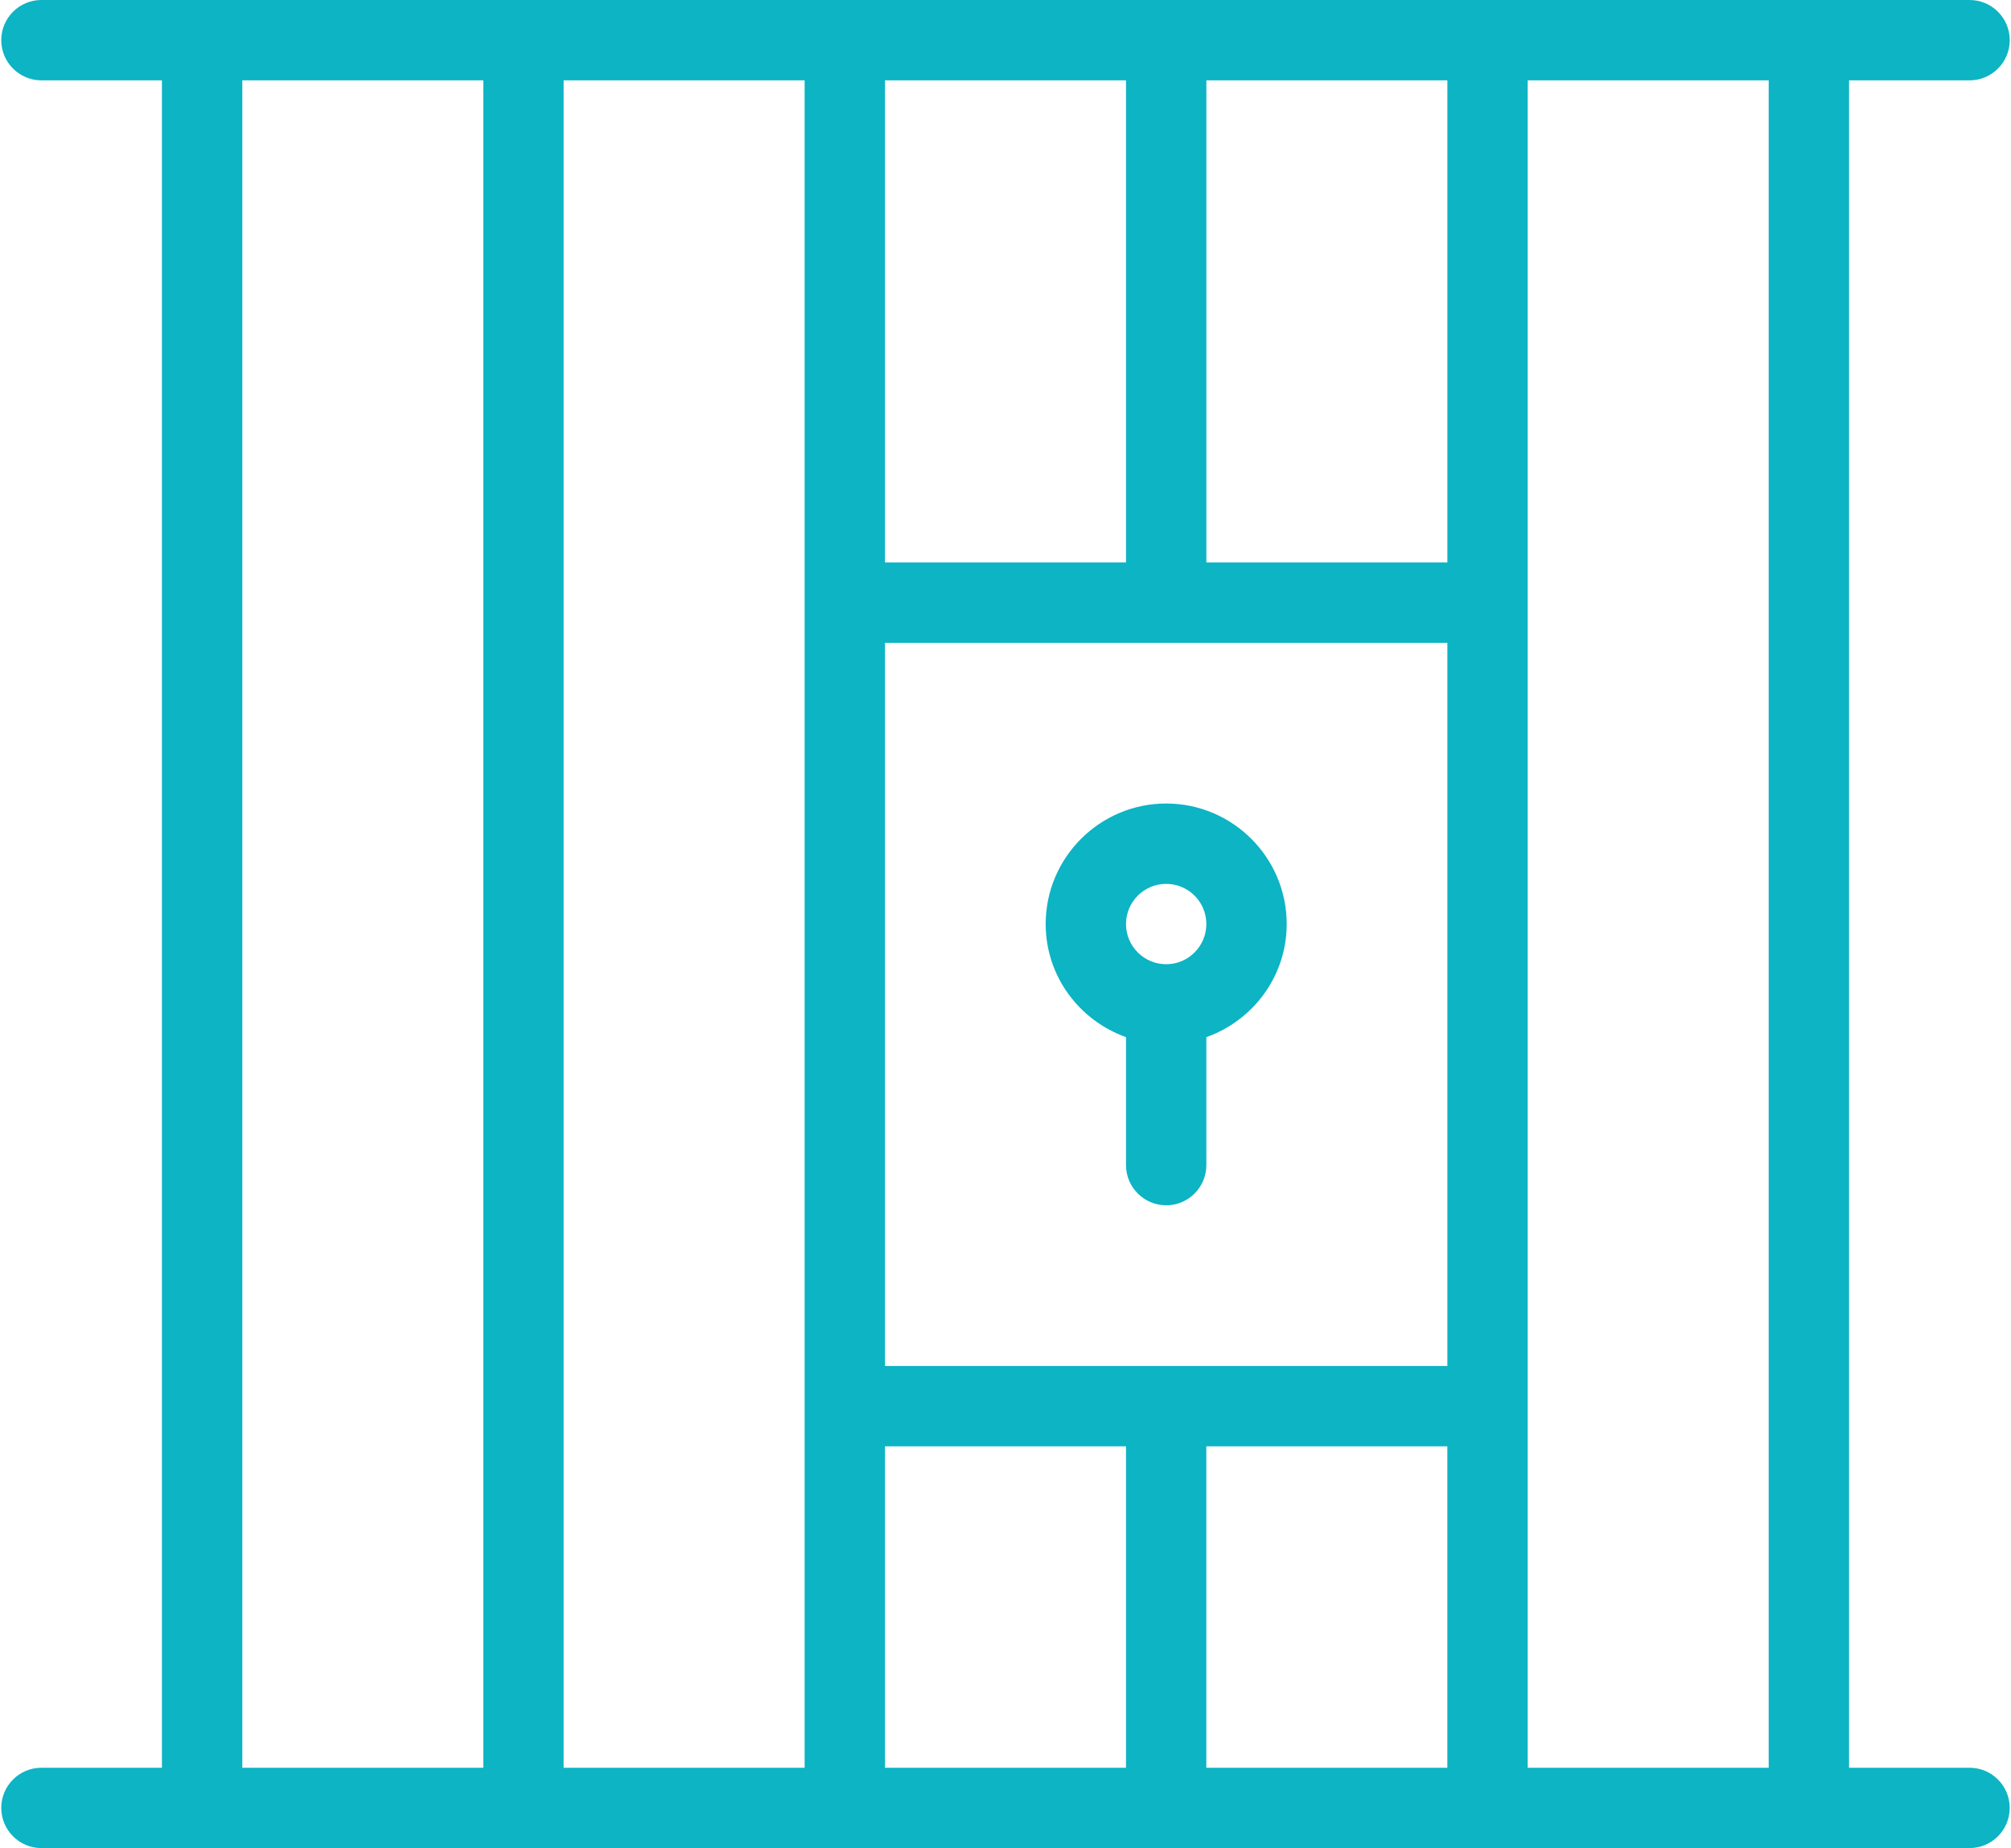 <svg xmlns="http://www.w3.org/2000/svg" xmlns:xlink="http://www.w3.org/1999/xlink" version="1.1" id="Layer_1" x="0px" y="0px" width="65.3px" height="60px" viewBox="0 0 65.3 60" enable-background="new 0 0 65.3 60" xml:space="preserve"><g><g><path fill="#0CB4C4" d="M63.955,57.392h-3.913V2.609h3.913c0.72,0,1.304-0.584,1.304-1.305c0-0.72-0.584-1.304-1.304-1.304H1.345 c-0.72,0-1.304,0.584-1.304,1.304c0,0.72,0.584,1.305,1.304,1.305h3.913v54.783H1.345c-0.72,0-1.304,0.584-1.304,1.304 C0.042,59.416,0.625,60,1.345,60h62.609c0.72,0,1.304-0.584,1.304-1.305C65.258,57.976,64.674,57.392,63.955,57.392z M57.432,57.392h-7.826V2.609h7.826V57.392z M28.737,44.348V20.87h18.261v23.478H28.737z M46.998,18.261h-7.826V2.609h7.826 V18.261z M36.563,18.261h-7.826V2.609h7.826V18.261z M26.128,57.392h-7.826V2.609h7.826V57.392z M28.737,46.956h7.826v10.436 h-7.826V46.956z M39.171,46.956h7.826v10.436h-7.826V46.956z M7.868,2.609h7.826v54.783H7.868V2.609z"></path><path fill="#0CB4C4" d="M37.868,26.087c-2.157,0-3.913,1.755-3.913,3.913c0,1.698,1.094,3.132,2.608,3.672v4.154 c0,0.72,0.584,1.305,1.305,1.305c0.72,0,1.304-0.585,1.304-1.305v-4.154c1.516-0.54,2.609-1.975,2.609-3.672 C41.781,27.842,40.024,26.087,37.868,26.087z M37.868,31.305c-0.721,0-1.305-0.586-1.305-1.305s0.584-1.304,1.305-1.304 c0.72,0,1.304,0.586,1.304,1.304S38.587,31.305,37.868,31.305z"></path></g></g></svg>